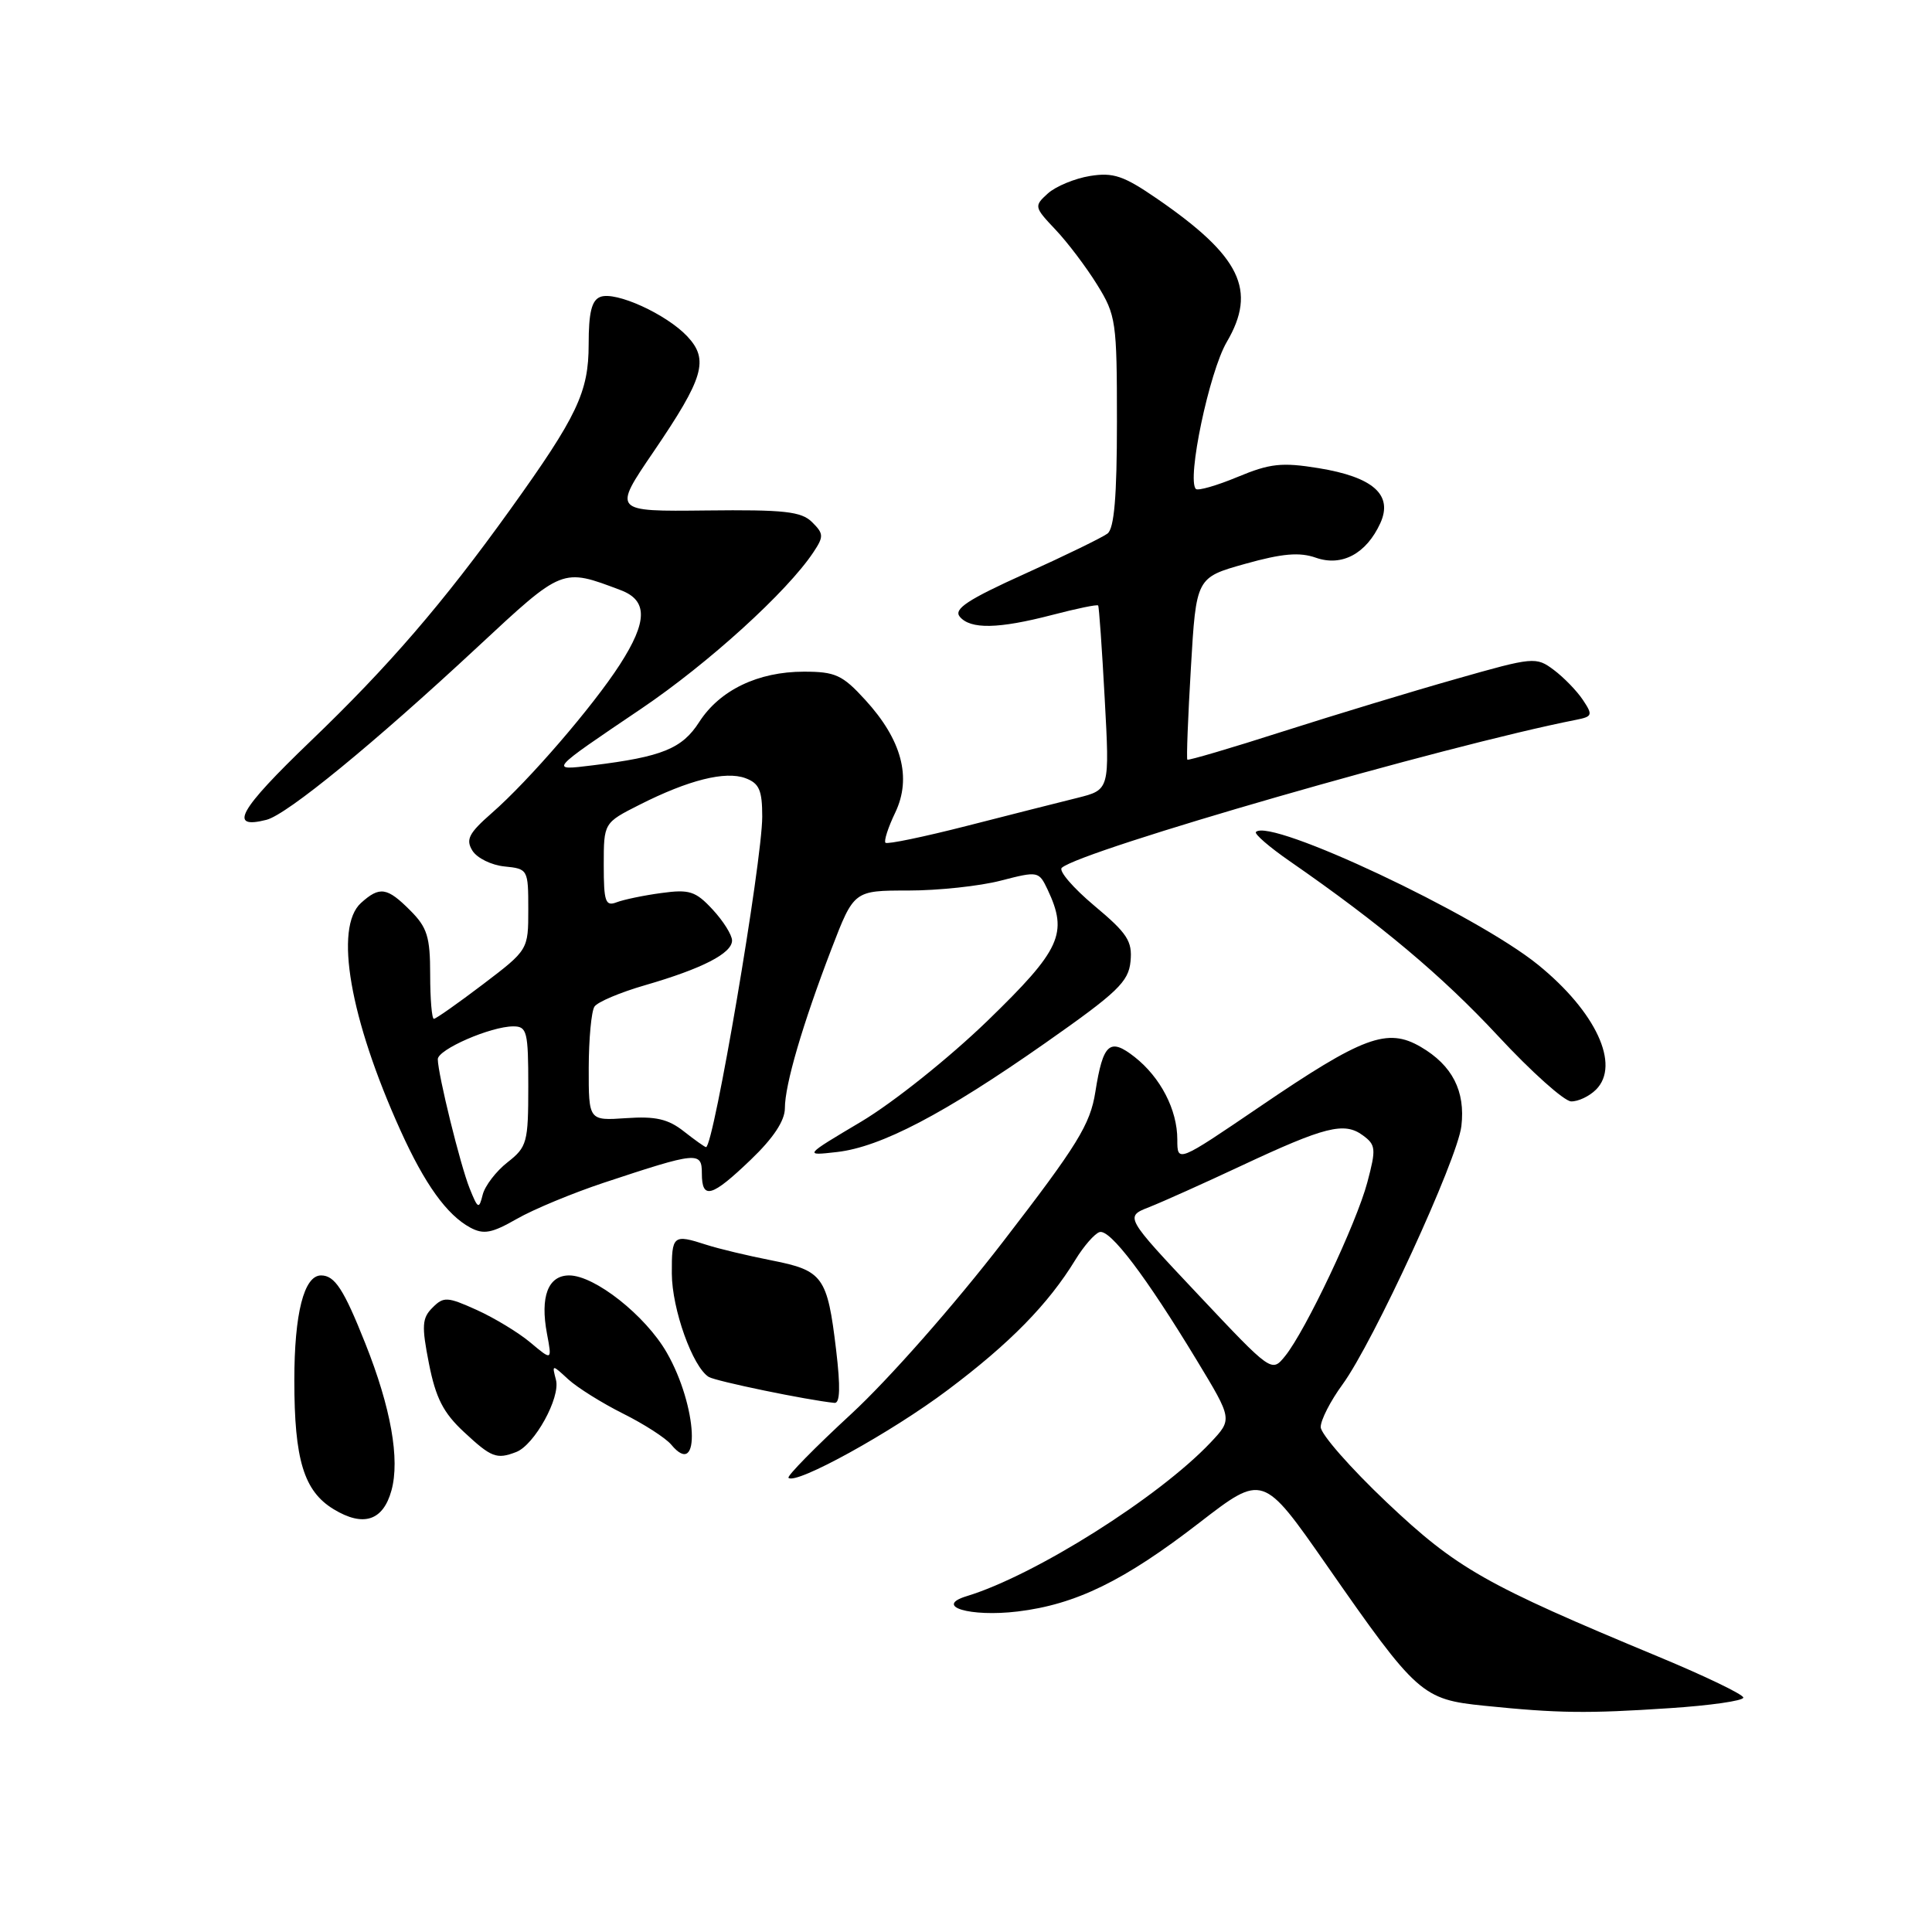 <?xml version="1.0" encoding="UTF-8" standalone="no"?>
<!DOCTYPE svg PUBLIC "-//W3C//DTD SVG 1.1//EN" "http://www.w3.org/Graphics/SVG/1.1/DTD/svg11.dtd" >
<svg xmlns="http://www.w3.org/2000/svg" xmlns:xlink="http://www.w3.org/1999/xlink" version="1.1" viewBox="0 0 256 256">
 <g >
 <path fill="currentColor"
d=" M 221.25 226.34 C 226.61 225.99 231.00 225.36 231.00 224.94 C 231.00 224.53 225.94 222.09 219.75 219.52 C 196.79 209.98 193.03 207.85 183.73 199.05 C 178.93 194.50 175.00 190.02 175.00 189.09 C 175.00 188.16 176.30 185.62 177.89 183.45 C 181.98 177.84 193.11 153.66 193.64 149.22 C 194.19 144.58 192.44 141.16 188.26 138.72 C 183.83 136.13 180.61 137.33 166.93 146.64 C 156.00 154.07 156.00 154.07 156.00 150.99 C 156.00 147.05 153.78 142.76 150.35 140.06 C 147.04 137.46 146.16 138.24 145.14 144.68 C 144.46 149.00 142.79 151.71 132.93 164.50 C 126.47 172.89 117.74 182.79 112.80 187.35 C 108.00 191.78 104.26 195.59 104.48 195.82 C 105.45 196.78 118.10 189.81 125.58 184.18 C 133.81 178.01 138.91 172.80 142.50 166.92 C 143.60 165.12 145.04 163.47 145.69 163.26 C 147.07 162.81 151.83 169.10 158.60 180.28 C 163.31 188.06 163.31 188.06 160.41 191.14 C 153.52 198.42 137.11 208.76 128.09 211.50 C 123.69 212.84 128.52 214.29 134.85 213.53 C 142.55 212.60 148.95 209.48 158.92 201.77 C 167.34 195.27 167.34 195.27 175.78 207.38 C 187.77 224.60 188.43 225.18 196.68 226.02 C 206.48 227.02 210.30 227.07 221.25 226.34 Z  M 51.87 197.49 C 53.01 193.36 51.80 186.53 48.40 178.00 C 45.55 170.83 44.36 169.00 42.54 169.00 C 40.28 169.00 39.00 174.04 39.00 182.90 C 39.00 193.43 40.26 197.58 44.21 199.98 C 48.14 202.37 50.76 201.52 51.87 197.49 Z  M 68.40 192.40 C 70.82 191.47 74.28 185.19 73.67 182.85 C 73.13 180.77 73.13 180.77 75.31 182.78 C 76.52 183.88 79.78 185.92 82.56 187.31 C 85.35 188.70 88.21 190.55 88.93 191.41 C 92.91 196.21 92.43 186.32 88.34 179.21 C 85.52 174.31 78.80 169.00 75.42 169.00 C 72.62 169.00 71.55 171.81 72.48 176.74 C 73.15 180.30 73.15 180.30 70.29 177.90 C 68.72 176.58 65.52 174.64 63.18 173.58 C 59.26 171.81 58.78 171.79 57.31 173.27 C 55.92 174.65 55.85 175.67 56.84 180.69 C 57.74 185.24 58.74 187.21 61.48 189.75 C 65.11 193.13 65.80 193.40 68.40 192.40 Z  M 110.79 178.87 C 109.63 169.15 109.05 168.35 102.25 167.01 C 99.09 166.39 95.20 165.46 93.60 164.94 C 89.18 163.51 89.00 163.66 89.02 168.75 C 89.04 173.48 91.78 181.12 93.91 182.45 C 94.85 183.02 106.94 185.52 110.57 185.89 C 111.31 185.97 111.38 183.81 110.79 178.87 Z  M 80.00 156.72 C 92.40 152.61 93.00 152.55 93.00 155.48 C 93.00 159.01 94.29 158.65 99.48 153.67 C 102.47 150.81 104.00 148.50 104.00 146.85 C 104.00 143.73 106.33 135.77 110.17 125.75 C 113.15 118.00 113.15 118.00 120.35 118.00 C 124.32 118.00 129.83 117.41 132.60 116.69 C 137.56 115.41 137.65 115.43 138.82 117.89 C 141.55 123.69 140.57 125.83 130.87 135.24 C 125.74 140.20 118.39 146.07 114.12 148.62 C 106.50 153.15 106.50 153.15 110.90 152.65 C 116.71 151.99 125.09 147.61 138.50 138.21 C 148.08 131.49 149.54 130.10 149.80 127.39 C 150.06 124.71 149.39 123.68 144.99 120.00 C 142.18 117.64 140.25 115.39 140.69 114.99 C 143.27 112.68 191.51 98.79 208.84 95.38 C 211.01 94.95 211.08 94.75 209.74 92.74 C 208.95 91.55 207.21 89.76 205.89 88.77 C 203.54 87.01 203.20 87.04 192.99 89.95 C 187.22 91.58 176.89 94.72 170.03 96.91 C 163.18 99.11 157.46 100.79 157.33 100.66 C 157.20 100.54 157.41 95.05 157.80 88.48 C 158.50 76.53 158.50 76.53 165.00 74.71 C 169.92 73.33 172.20 73.14 174.36 73.90 C 177.80 75.11 181.05 73.37 182.90 69.32 C 184.61 65.57 181.96 63.21 174.71 62.03 C 169.84 61.24 168.28 61.41 163.98 63.20 C 161.22 64.35 158.73 65.06 158.46 64.79 C 157.23 63.56 160.23 49.28 162.55 45.32 C 166.58 38.45 164.40 33.96 153.33 26.34 C 148.88 23.28 147.52 22.82 144.42 23.32 C 142.40 23.65 139.90 24.69 138.85 25.63 C 137.00 27.31 137.02 27.43 139.86 30.43 C 141.46 32.12 143.94 35.40 145.38 37.73 C 147.88 41.76 148.00 42.61 148.00 55.86 C 148.00 65.80 147.64 70.02 146.75 70.70 C 146.06 71.22 141.14 73.62 135.80 76.03 C 128.23 79.45 126.34 80.70 127.17 81.71 C 128.58 83.41 132.28 83.34 139.43 81.48 C 142.65 80.64 145.38 80.07 145.51 80.23 C 145.63 80.38 146.02 85.93 146.38 92.58 C 147.04 104.65 147.04 104.65 142.77 105.72 C 140.42 106.30 133.83 107.97 128.13 109.43 C 122.42 110.89 117.56 111.90 117.33 111.67 C 117.10 111.44 117.68 109.63 118.63 107.66 C 120.83 103.04 119.49 98.02 114.64 92.73 C 111.63 89.43 110.68 89.00 106.52 89.00 C 100.45 89.00 95.37 91.44 92.65 95.67 C 90.39 99.20 87.73 100.28 78.54 101.41 C 72.74 102.12 72.65 102.23 84.98 93.90 C 93.87 87.89 104.30 78.41 107.77 73.19 C 109.17 71.09 109.15 70.72 107.61 69.19 C 106.18 67.77 103.94 67.52 93.55 67.64 C 81.20 67.78 81.20 67.78 86.59 59.87 C 93.27 50.05 93.97 47.67 91.07 44.57 C 88.29 41.62 81.58 38.56 79.55 39.34 C 78.40 39.78 78.00 41.40 78.00 45.63 C 78.00 51.95 76.49 55.14 67.62 67.50 C 58.70 79.93 51.49 88.29 41.16 98.20 C 31.64 107.34 30.18 109.94 35.31 108.63 C 38.05 107.93 49.56 98.50 63.30 85.71 C 74.62 75.18 74.44 75.25 82.25 78.20 C 85.85 79.56 85.81 82.35 82.14 88.05 C 78.58 93.58 70.07 103.45 65.18 107.72 C 62.12 110.40 61.68 111.24 62.60 112.72 C 63.21 113.70 65.12 114.64 66.85 114.81 C 69.95 115.12 70.00 115.21 70.00 120.49 C 70.00 125.86 70.00 125.86 63.99 130.43 C 60.68 132.94 57.76 135.00 57.49 135.00 C 57.22 135.00 57.00 132.36 57.00 129.14 C 57.00 124.13 56.61 122.89 54.36 120.64 C 51.29 117.56 50.31 117.41 47.83 119.65 C 44.26 122.89 46.35 134.95 53.06 149.78 C 56.29 156.93 59.21 160.98 62.31 162.66 C 64.08 163.61 65.16 163.41 68.48 161.51 C 70.69 160.24 75.88 158.09 80.00 156.72 Z  M 211.48 144.38 C 214.75 141.11 211.46 134.05 203.79 127.83 C 195.58 121.17 168.32 108.35 166.42 110.24 C 166.17 110.49 168.18 112.23 170.88 114.10 C 182.92 122.44 191.07 129.28 198.50 137.27 C 202.90 142.01 207.26 145.91 208.18 145.94 C 209.10 145.97 210.59 145.27 211.48 144.38 Z  M 158.77 171.55 C 149.04 161.22 149.04 161.22 152.27 159.95 C 154.05 159.25 159.55 156.78 164.50 154.46 C 175.56 149.28 178.12 148.63 180.57 150.43 C 182.31 151.70 182.36 152.22 181.18 156.66 C 179.74 162.09 173.00 176.33 170.28 179.69 C 168.50 181.88 168.50 181.88 158.77 171.55 Z  M 62.23 157.47 C 61.00 154.42 58.04 142.40 58.01 140.36 C 58.00 139.06 65.03 136.00 68.02 136.00 C 69.83 136.00 70.00 136.69 70.00 143.93 C 70.00 151.39 69.84 151.98 67.25 154.01 C 65.74 155.19 64.26 157.12 63.96 158.30 C 63.47 160.27 63.33 160.21 62.23 157.47 Z  M 90.61 149.91 C 88.53 148.27 86.86 147.89 82.97 148.16 C 78.00 148.50 78.00 148.50 78.01 141.50 C 78.02 137.65 78.36 134.00 78.77 133.38 C 79.17 132.77 82.19 131.49 85.49 130.54 C 93.05 128.35 97.00 126.32 97.00 124.62 C 97.00 123.89 95.84 122.04 94.43 120.52 C 92.17 118.08 91.35 117.82 87.64 118.33 C 85.31 118.64 82.64 119.20 81.70 119.56 C 80.22 120.13 80.00 119.48 80.00 114.62 C 80.00 109.03 80.00 109.03 84.75 106.63 C 91.24 103.35 96.11 102.13 98.77 103.11 C 100.60 103.79 101.00 104.70 101.00 108.22 C 100.99 114.18 94.56 152.00 93.55 152.00 C 93.40 152.00 92.07 151.06 90.61 149.91 Z "/>
</g>
</svg>
